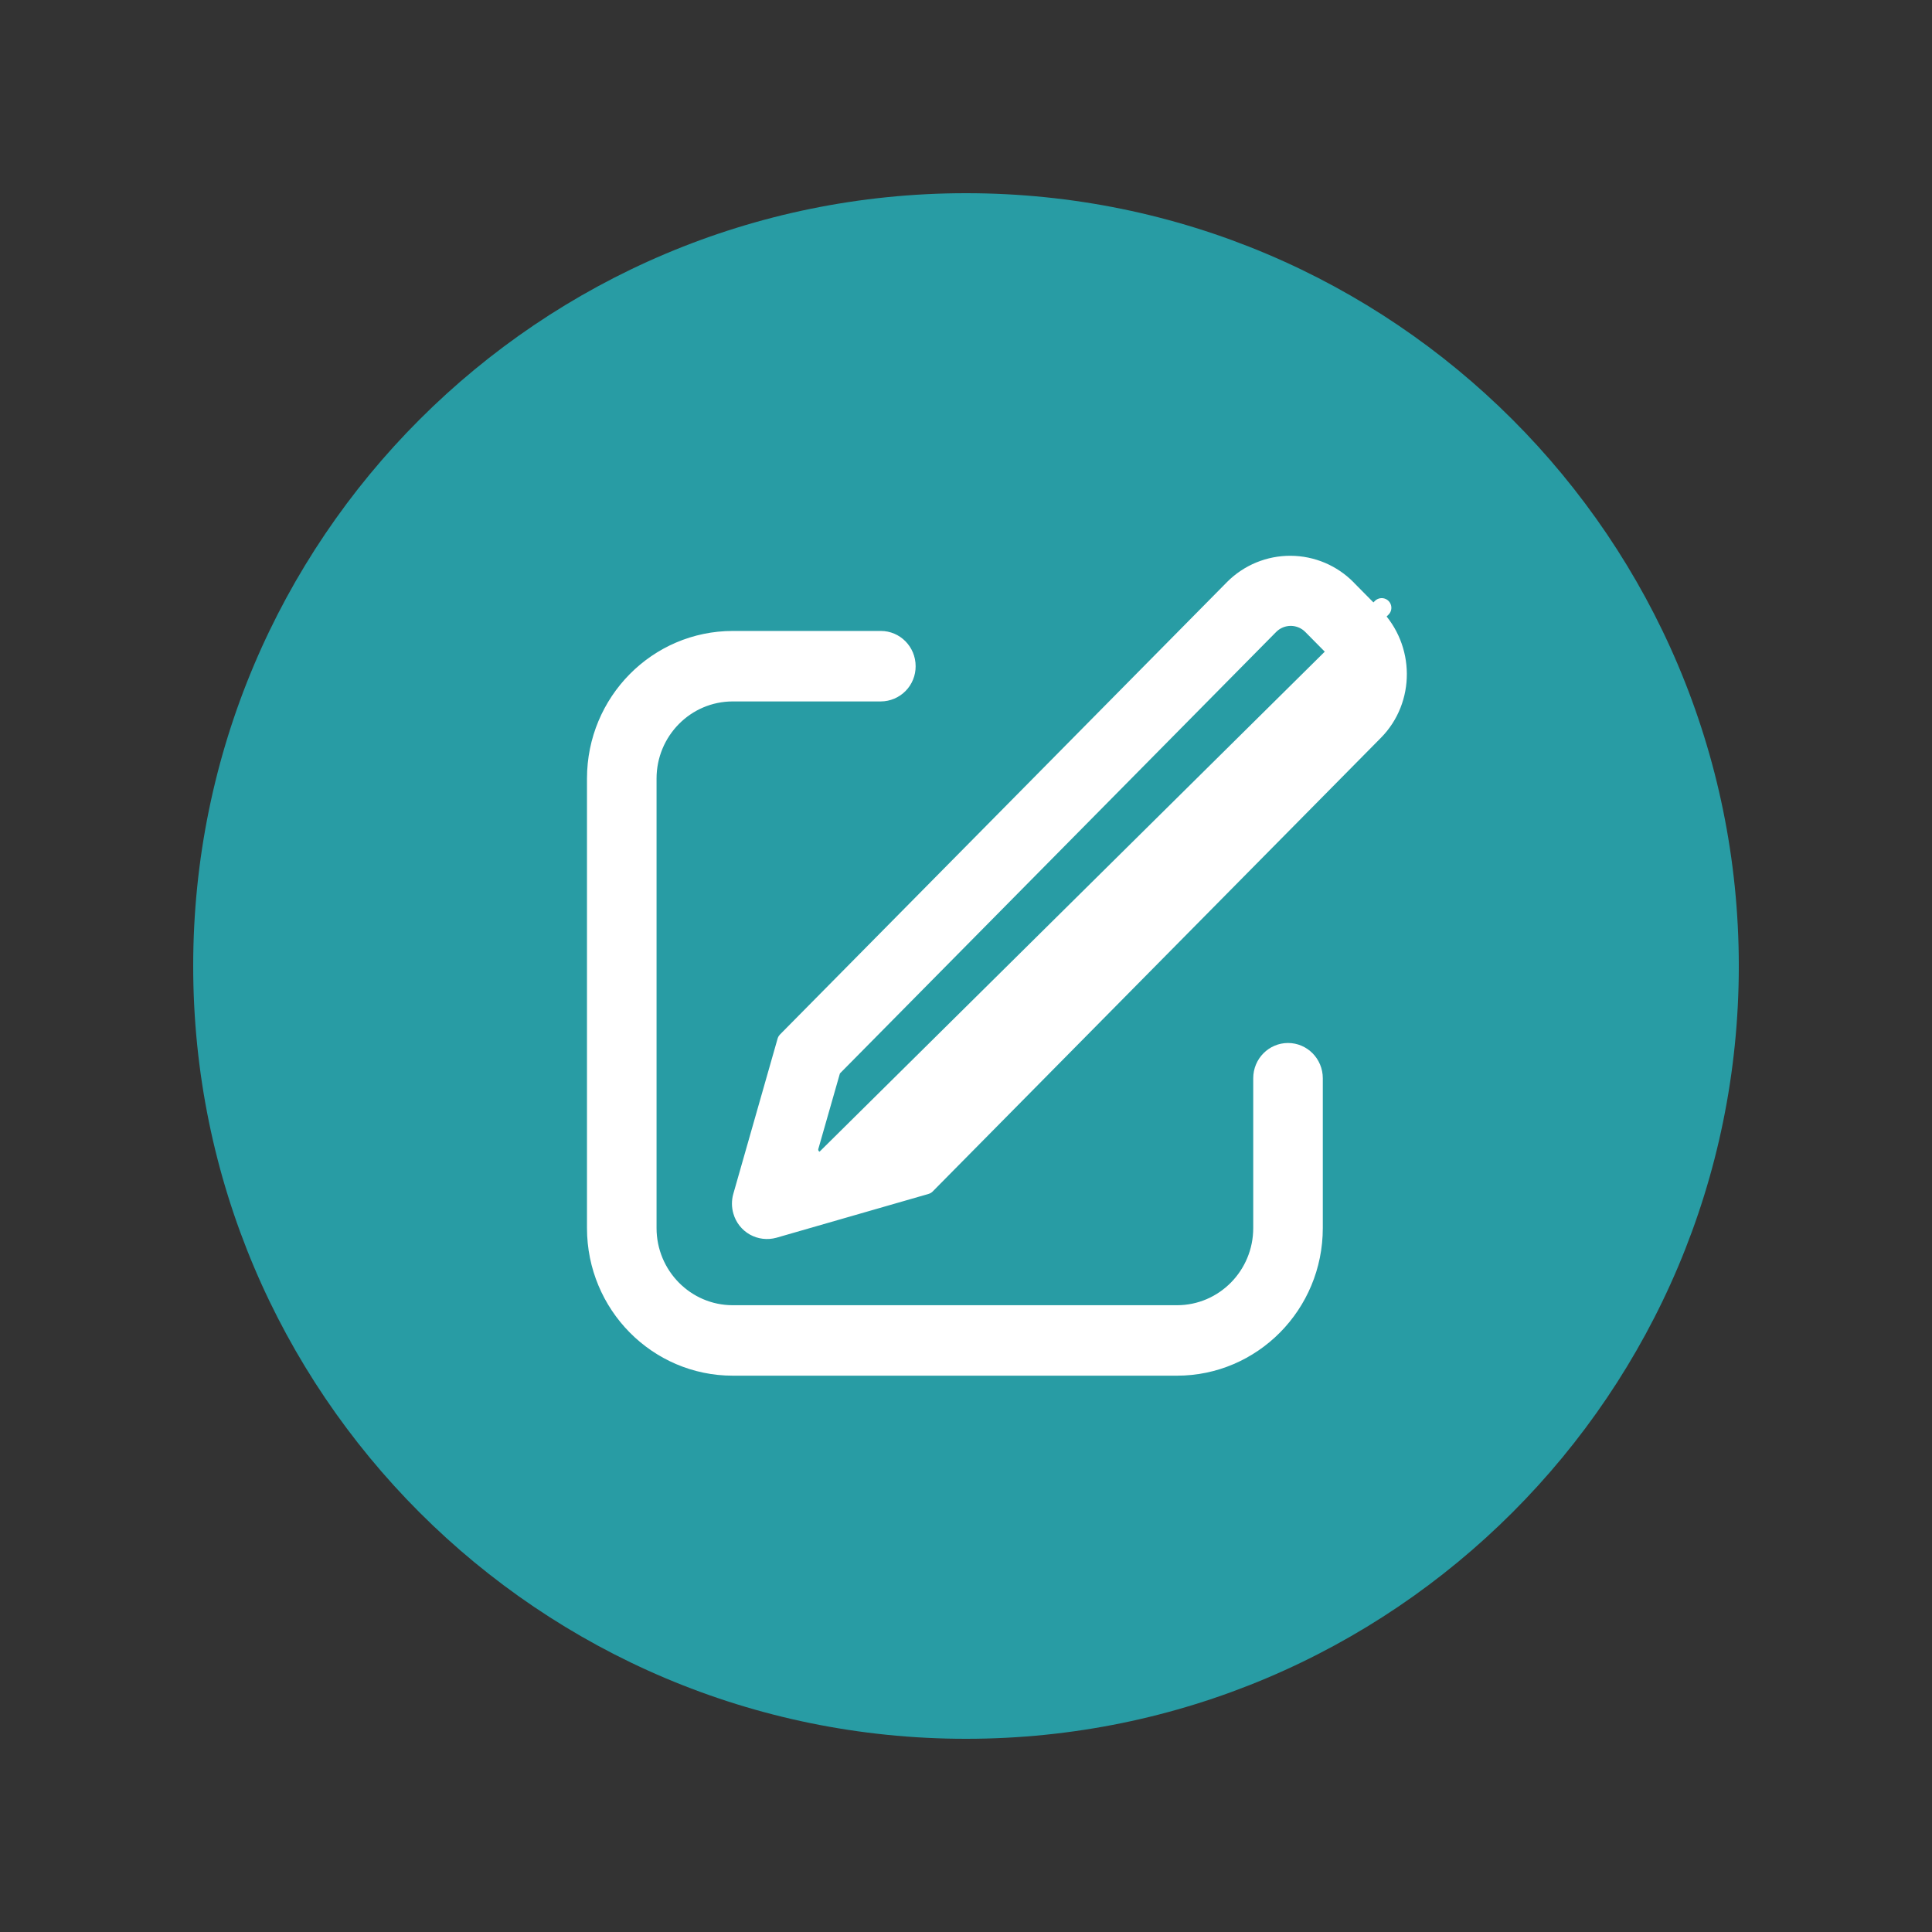 <svg width="100" height="100" viewBox="0 0 100 100" fill="none" xmlns="http://www.w3.org/2000/svg">
<rect x="0" y="0" width="100" height="100" fill="#333333" stroke="none"/>
<path d="M50 90C72.091 90 90 72.091 90 50C90 27.909 72.091 10 50 10C27.909 10 10 27.909 10 50C10 72.091 27.909 90 50 90Z" fill="#289CA4"/>
<path d="M42.035 59.941C42.193 60.1 42.425 60.16 42.64 60.097L68.84 34.166L69.277 33.734L69.277 33.733C69.276 33.733 69.276 33.733 69.276 33.733L67.926 32.368C67.925 32.367 67.924 32.366 67.924 32.366C67.78 32.218 67.608 32.1 67.418 32.02C67.227 31.939 67.022 31.896 66.815 31.895C66.608 31.895 66.402 31.935 66.211 32.014C66.019 32.093 65.846 32.21 65.7 32.357L65.699 32.358L43.139 55.189C43.066 55.262 43.013 55.353 42.985 55.452L41.875 59.335C41.814 59.55 41.874 59.781 42.032 59.939L42.035 59.941ZM68.388 29.594C68.878 29.803 69.323 30.105 69.698 30.483C69.708 30.494 69.718 30.505 69.728 30.516L71.083 31.887L71.517 31.459L71.083 31.887C72.72 33.544 72.728 36.212 71.118 37.84L71.117 37.841L47.922 61.317L40.051 63.584C40.05 63.584 40.049 63.584 40.049 63.584C39.716 63.676 39.36 63.633 39.059 63.465C38.757 63.295 38.535 63.013 38.441 62.68L38.439 62.674C38.369 62.433 38.368 62.177 38.436 61.935L40.729 53.896L63.864 30.481C63.864 30.48 63.864 30.48 63.864 30.48C64.249 30.093 64.706 29.787 65.21 29.578C65.715 29.37 66.255 29.264 66.801 29.267C67.347 29.27 67.886 29.381 68.388 29.594ZM46.893 34.482V34.486C46.894 34.658 46.861 34.829 46.796 34.989C46.731 35.148 46.636 35.294 46.515 35.416C46.394 35.539 46.249 35.636 46.091 35.703C45.932 35.77 45.763 35.805 45.591 35.806H37.93C35.467 35.806 33.483 37.825 33.483 40.298V63.564C33.483 66.038 35.466 68.058 37.93 68.058H60.918C63.381 68.058 65.367 66.039 65.367 63.564V55.809C65.367 55.071 65.957 54.485 66.668 54.485C67.379 54.485 67.968 55.071 67.968 55.811V63.564C67.968 67.514 64.804 70.705 60.918 70.705H37.93C34.044 70.705 30.882 67.515 30.882 63.564V40.298C30.882 36.349 34.044 33.158 37.93 33.158H45.593C46.304 33.158 46.893 33.744 46.893 34.482Z" fill="white" stroke="white" stroke-linejoin="round"/>
</svg>

